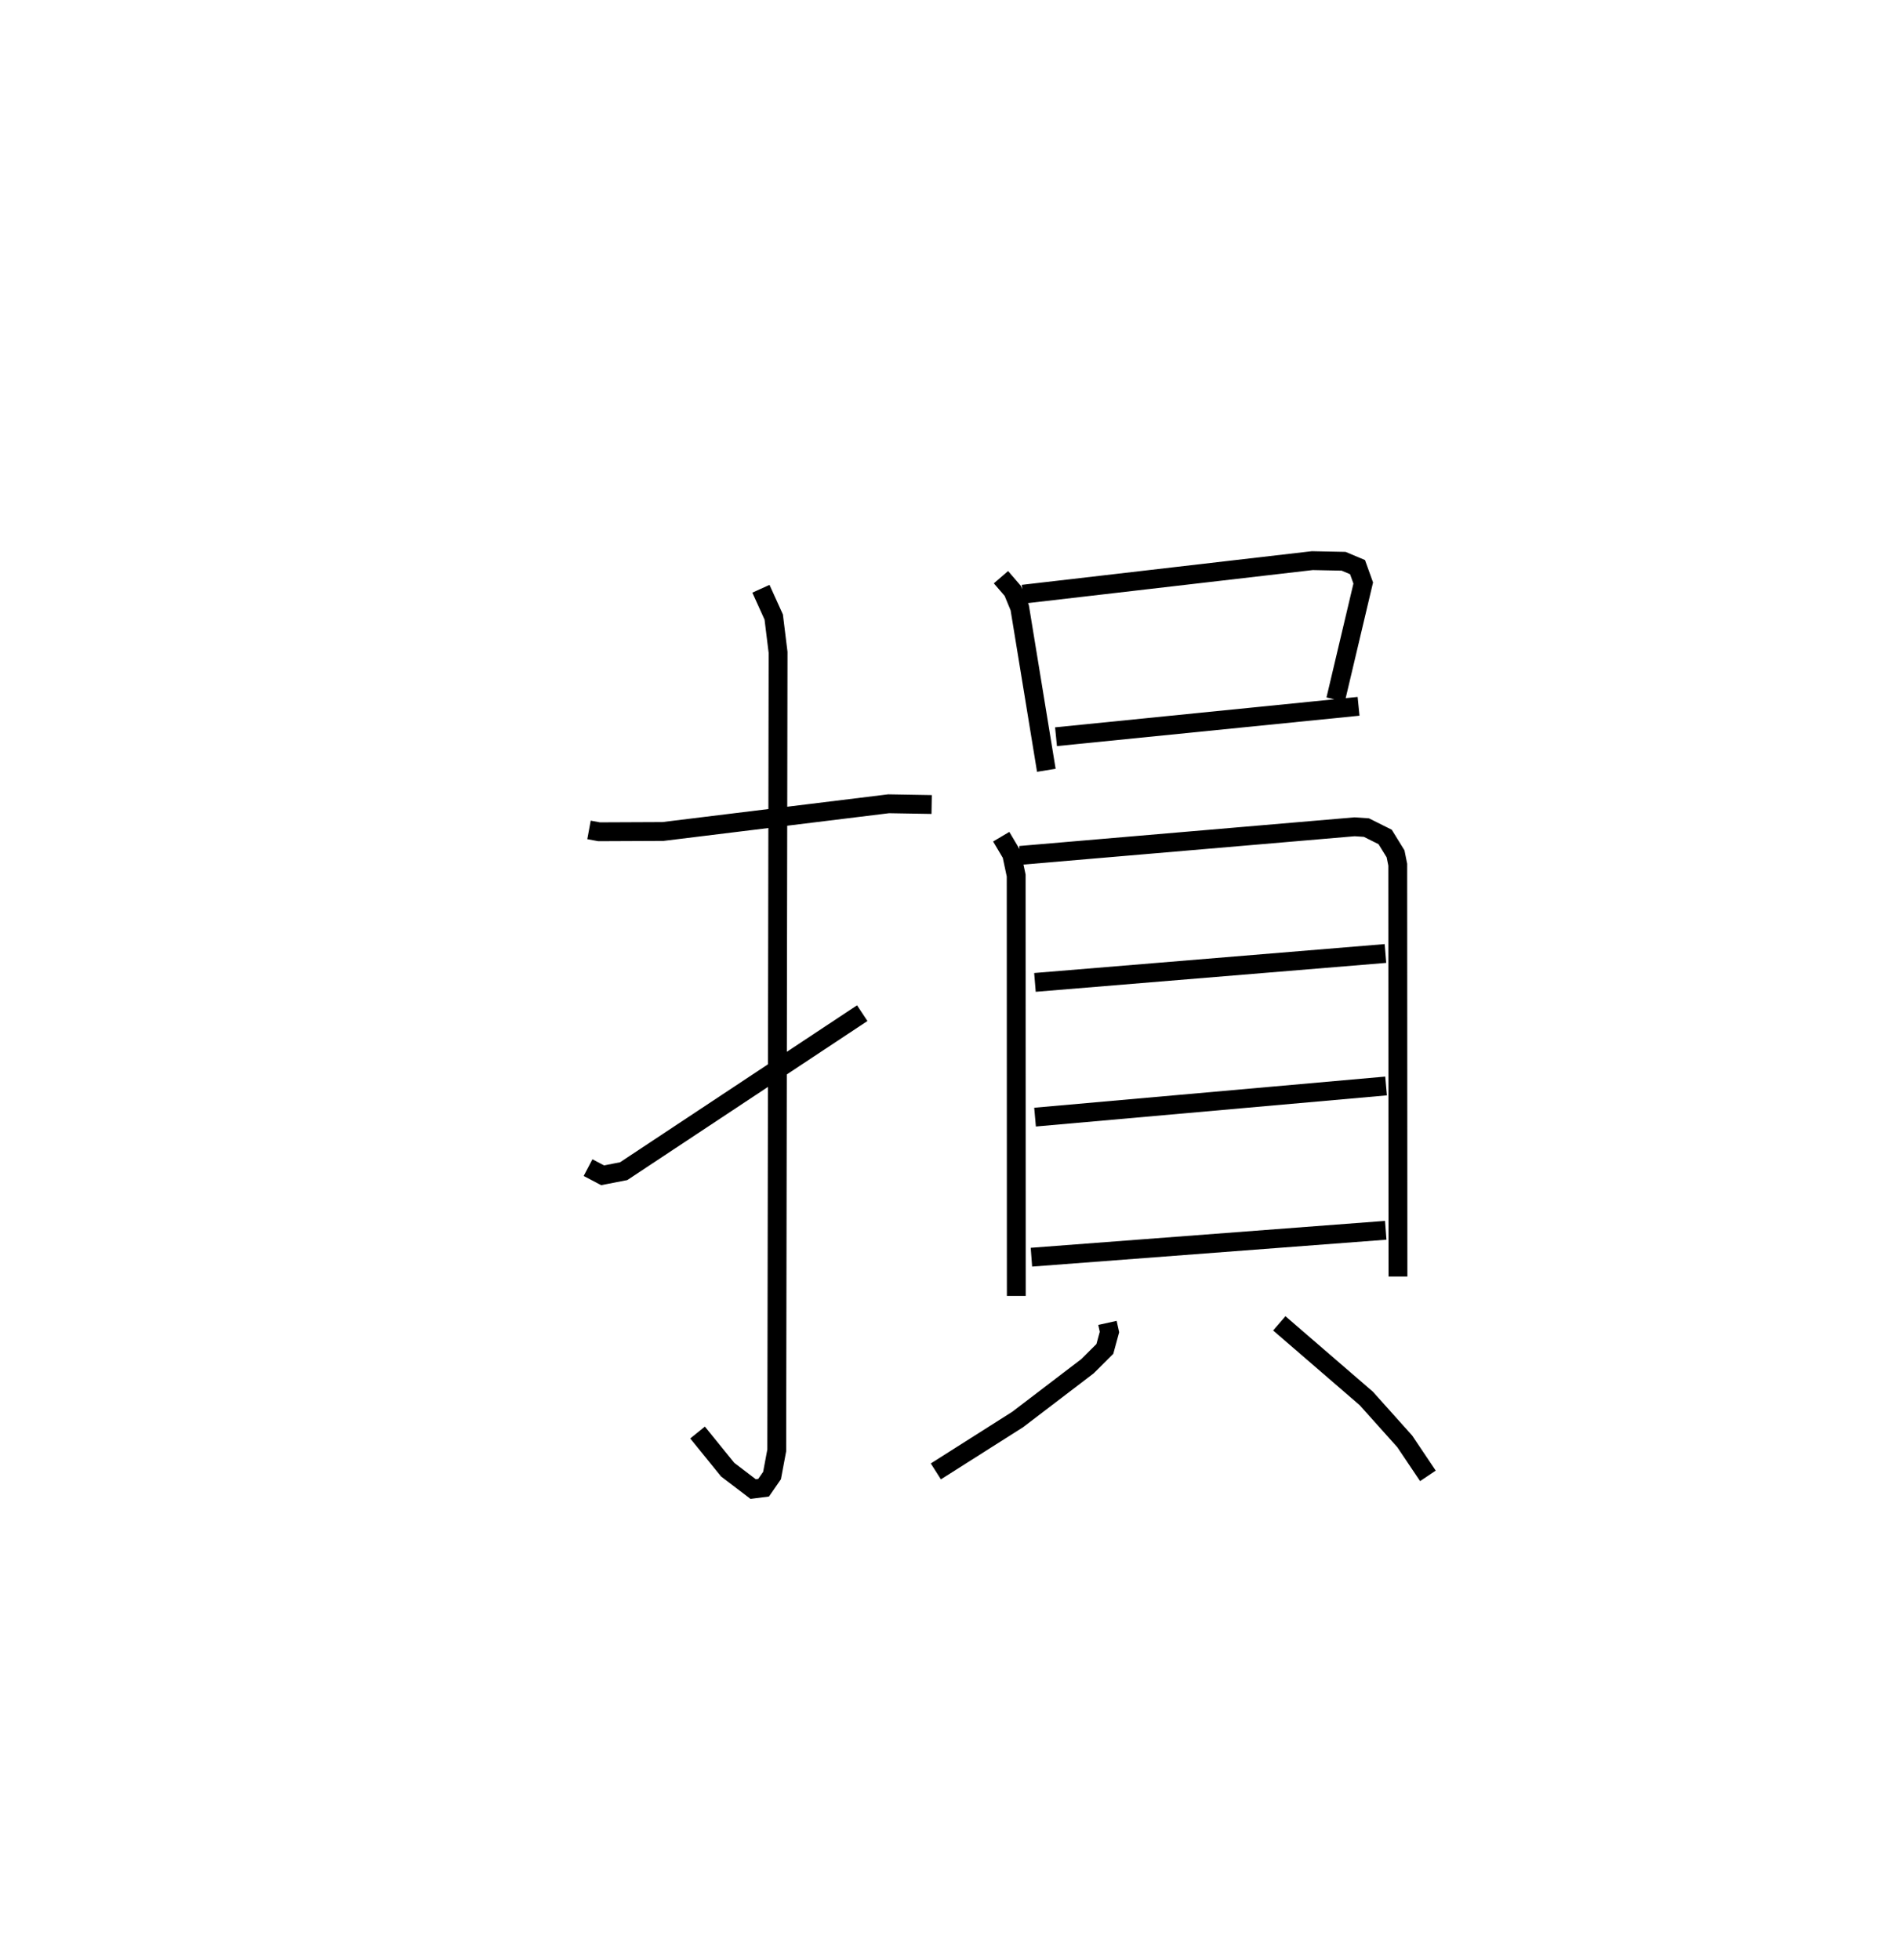 <?xml version="1.0" encoding="utf-8" ?>
<svg baseProfile="full" height="104.018" version="1.1" width="100.784" xmlns="http://www.w3.org/2000/svg" xmlns:ev="http://www.w3.org/2001/xml-events" xmlns:xlink="http://www.w3.org/1999/xlink"><defs /><rect fill="white" height="104.018" width="100.784" x="0" y="0" /><path d="M25,25 m0.0,0.0 m6.26,19.04 l0.536,0.099 3.387,-0.015 l11.978,-1.471 2.284,0.039 m-9.061,-11.449 l0.679,1.499 0.231,1.876 l-0.07,42.347 -0.25,1.334 l-0.448,0.648 -0.555,0.071 l-1.352,-1.029 -1.598,-1.971 m-5.812,-14.057 l0.772,0.406 1.118,-0.217 l12.662,-8.386 m7.362,-23.135 l0.627,0.727 0.37,0.897 l1.411,8.623 m-1.246,-9.344 l15.362,-1.782 1.662,0.034 l0.738,0.311 0.303,0.842 l-1.464,6.188 m-14.841,1.969 l16.057,-1.613 m-18.965,6.919 l0.555,0.936 0.239,1.125 l0.007,22.308 m0.199,-23.377 l17.754,-1.518 0.626,0.042 l0.996,0.497 0.553,0.896 l0.116,0.577 0.011,21.853 m-19.266,-15.607 l18.602,-1.535 m-18.597,8.684 l18.63,-1.653 m-18.822,9.086 l18.804,-1.428 m-14.769,4.914 l0.107,0.484 -0.245,0.899 l-0.921,0.916 -3.705,2.827 l-4.343,2.755 m18.227,-7.857 l4.618,3.986 2.04,2.277 l1.23,1.831 " fill="none" stroke="black" stroke-width="1" /></svg>